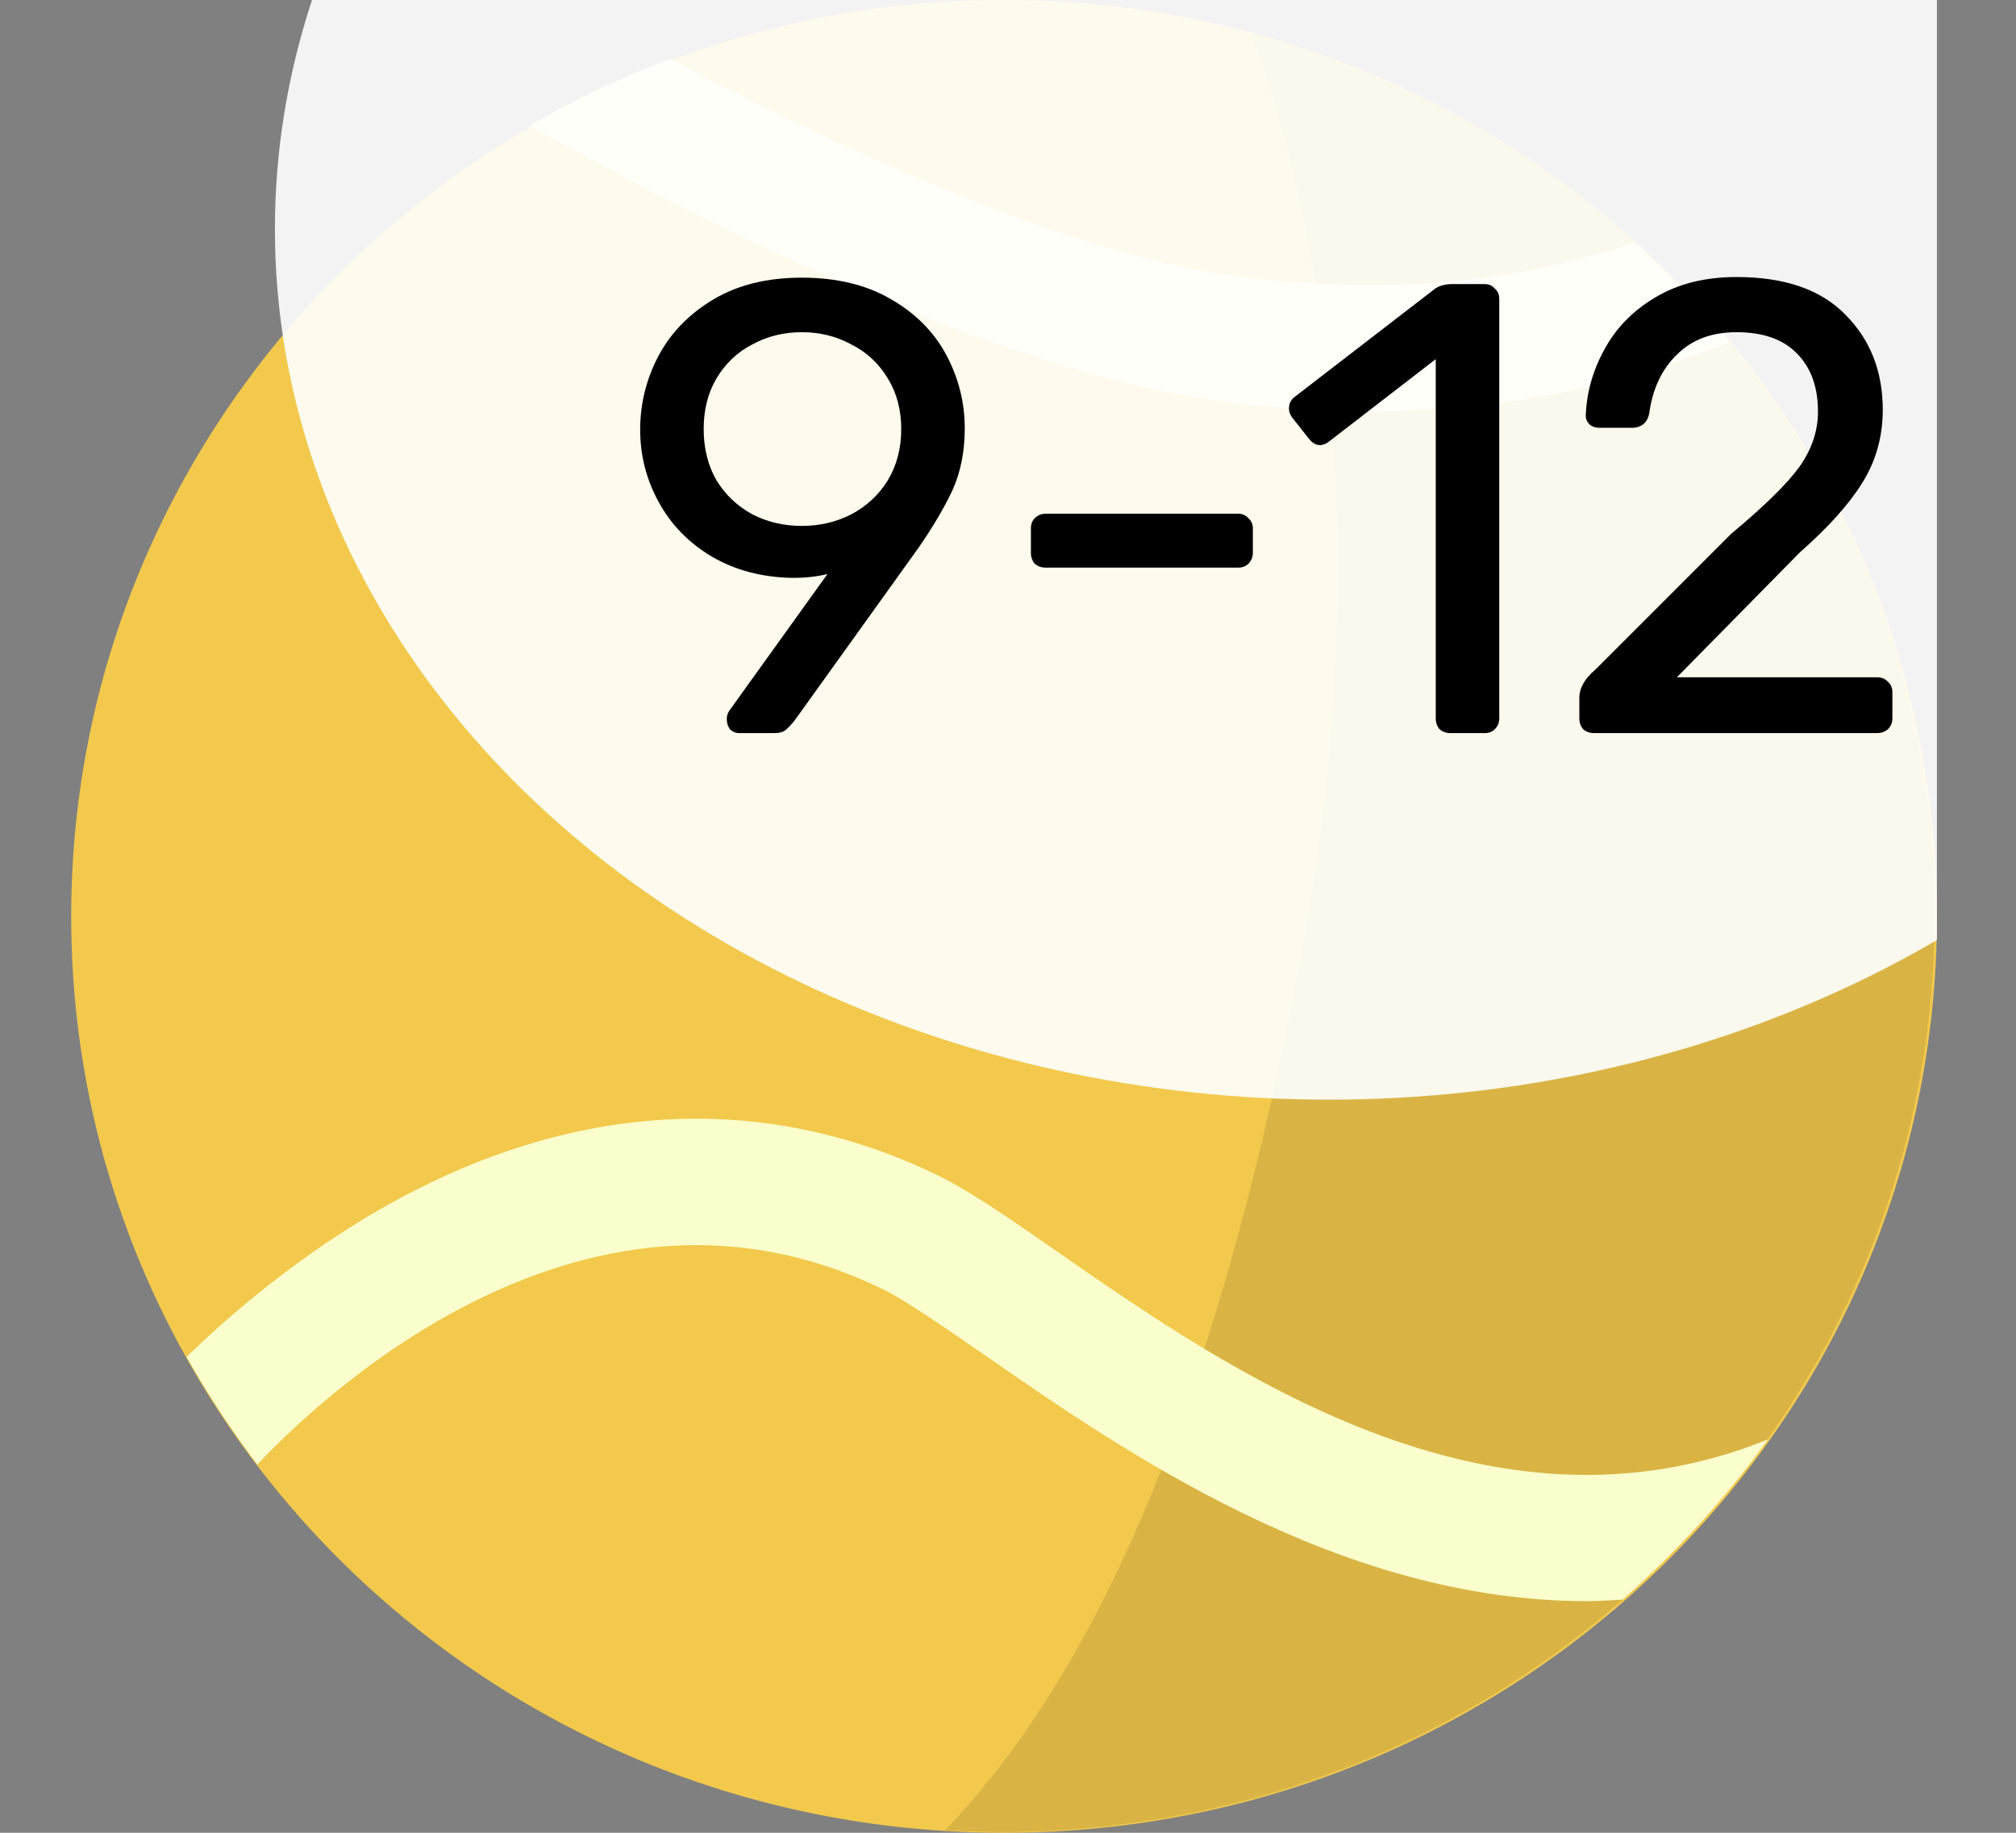 <svg width="22" height="20" viewBox="0 0 22 20" fill="none" xmlns="http://www.w3.org/2000/svg">
<rect x="0" y="0" width="22" height="20" fill="#808080" stroke="none"/>
<g clip-path="url(#clip0)">
<path d="M10.957 20C16.579 20 21.137 15.523 21.137 10C21.137 4.477 16.579 0 10.957 0C5.335 0 0.777 4.477 0.777 10C0.777 15.523 5.335 20 10.957 20Z" fill="#F2C94C"/>
<path d="M14.187 10.497C13.091 16.324 11.497 18.723 10.314 19.974C10.52 19.983 10.726 19.991 10.931 19.991C16.552 19.991 21.111 15.518 21.111 9.991C21.111 5.39 17.949 1.517 13.648 0.351C14.256 1.937 15.121 5.527 14.187 10.497Z" fill="#D9B445"/>
<path d="M14.933 4.49C16.767 4.49 18.018 4.062 18.875 3.736C18.558 3.35 18.215 2.991 17.846 2.648C16.887 2.965 15.567 3.256 13.63 3.033C11.668 2.811 8.995 1.534 7.315 0.643C6.784 0.84 6.27 1.088 5.781 1.371C7.315 2.237 10.863 4.105 13.476 4.396C13.999 4.464 14.487 4.49 14.933 4.49Z" fill="#FBFFCC"/>
<path d="M9.603 14.053C9.86 14.173 10.263 14.456 10.726 14.773C12.268 15.844 14.616 17.472 17.315 17.472C17.444 17.472 17.581 17.463 17.709 17.455C18.3 16.932 18.832 16.35 19.294 15.707C16.253 16.941 13.399 14.953 11.514 13.642C10.983 13.273 10.563 12.982 10.203 12.811C8.232 11.868 6.073 12.031 3.973 13.299C3.142 13.805 2.474 14.379 2.037 14.807C2.268 15.219 2.525 15.604 2.808 15.981C3.69 15.047 6.492 12.562 9.603 14.053Z" fill="#FBFFCC"/>
<ellipse cx="14.5" cy="2.5" rx="11.5" ry="9.5" fill="white" fill-opacity="0.9"/>
<path d="M8.071 8C8.029 8 7.994 7.986 7.966 7.958C7.942 7.925 7.931 7.888 7.931 7.846C7.931 7.813 7.94 7.783 7.959 7.755L9.03 6.264C8.918 6.292 8.792 6.306 8.652 6.306C8.32 6.301 8.026 6.224 7.77 6.075C7.518 5.926 7.324 5.727 7.189 5.48C7.053 5.233 6.986 4.969 6.986 4.689C6.986 4.409 7.051 4.143 7.182 3.891C7.317 3.634 7.518 3.427 7.784 3.268C8.05 3.109 8.372 3.03 8.75 3.03C9.128 3.03 9.45 3.107 9.716 3.261C9.986 3.415 10.189 3.618 10.325 3.87C10.46 4.122 10.528 4.39 10.528 4.675C10.528 4.927 10.483 5.151 10.395 5.347C10.306 5.538 10.182 5.748 10.024 5.977L8.673 7.86C8.64 7.902 8.607 7.937 8.575 7.965C8.547 7.988 8.505 8 8.449 8H8.071ZM8.75 5.739C8.946 5.739 9.125 5.697 9.289 5.613C9.457 5.524 9.59 5.401 9.688 5.242C9.786 5.079 9.835 4.892 9.835 4.682C9.835 4.472 9.786 4.288 9.688 4.129C9.59 3.966 9.457 3.842 9.289 3.758C9.125 3.669 8.946 3.625 8.75 3.625C8.554 3.625 8.374 3.669 8.211 3.758C8.047 3.842 7.917 3.966 7.819 4.129C7.725 4.288 7.679 4.472 7.679 4.682C7.679 4.892 7.725 5.079 7.819 5.242C7.917 5.401 8.047 5.524 8.211 5.613C8.374 5.697 8.554 5.739 8.75 5.739Z" fill="black"/>
<path d="M11.411 6.194C11.364 6.194 11.324 6.18 11.292 6.152C11.264 6.119 11.25 6.08 11.25 6.033V5.767C11.25 5.72 11.264 5.683 11.292 5.655C11.324 5.622 11.364 5.606 11.411 5.606H13.511C13.557 5.606 13.595 5.622 13.623 5.655C13.655 5.683 13.672 5.72 13.672 5.767V6.033C13.672 6.08 13.655 6.119 13.623 6.152C13.595 6.18 13.557 6.194 13.511 6.194H11.411Z" fill="black"/>
<path d="M15.829 8C15.783 8 15.743 7.986 15.71 7.958C15.682 7.925 15.668 7.886 15.668 7.839V3.919L14.507 4.815C14.474 4.843 14.439 4.857 14.402 4.857C14.36 4.857 14.32 4.834 14.283 4.787L14.101 4.556C14.077 4.523 14.066 4.491 14.066 4.458C14.066 4.402 14.089 4.358 14.136 4.325L15.662 3.149C15.713 3.116 15.774 3.1 15.844 3.1H16.201C16.247 3.1 16.285 3.116 16.312 3.149C16.345 3.177 16.361 3.214 16.361 3.261V7.839C16.361 7.886 16.345 7.925 16.312 7.958C16.285 7.986 16.247 8 16.201 8H15.829Z" fill="black"/>
<path d="M17.396 8C17.349 8 17.309 7.986 17.277 7.958C17.249 7.925 17.235 7.886 17.235 7.839V7.615C17.235 7.508 17.293 7.405 17.41 7.307L18.894 5.823C19.253 5.524 19.5 5.282 19.636 5.095C19.771 4.904 19.839 4.703 19.839 4.493C19.839 4.222 19.762 4.01 19.608 3.856C19.458 3.702 19.239 3.625 18.95 3.625C18.679 3.625 18.462 3.707 18.299 3.87C18.135 4.029 18.035 4.241 17.998 4.507C17.988 4.563 17.965 4.605 17.928 4.633C17.895 4.656 17.858 4.668 17.816 4.668H17.452C17.41 4.668 17.375 4.656 17.347 4.633C17.319 4.605 17.305 4.572 17.305 4.535C17.314 4.283 17.382 4.043 17.508 3.814C17.634 3.581 17.818 3.392 18.061 3.247C18.308 3.098 18.604 3.023 18.95 3.023C19.477 3.023 19.874 3.161 20.14 3.436C20.41 3.707 20.546 4.052 20.546 4.472C20.546 4.766 20.471 5.032 20.322 5.27C20.177 5.503 19.951 5.755 19.643 6.026L18.299 7.391H20.483C20.534 7.391 20.574 7.407 20.602 7.44C20.634 7.468 20.651 7.505 20.651 7.552V7.839C20.651 7.886 20.634 7.925 20.602 7.958C20.569 7.986 20.529 8 20.483 8H17.396Z" fill="black"/>
</g>
<defs>
<clipPath id="clip0">
<rect width="20.36" height="20" fill="white" transform="translate(0.777)"/>
</clipPath>
</defs>
</svg>
